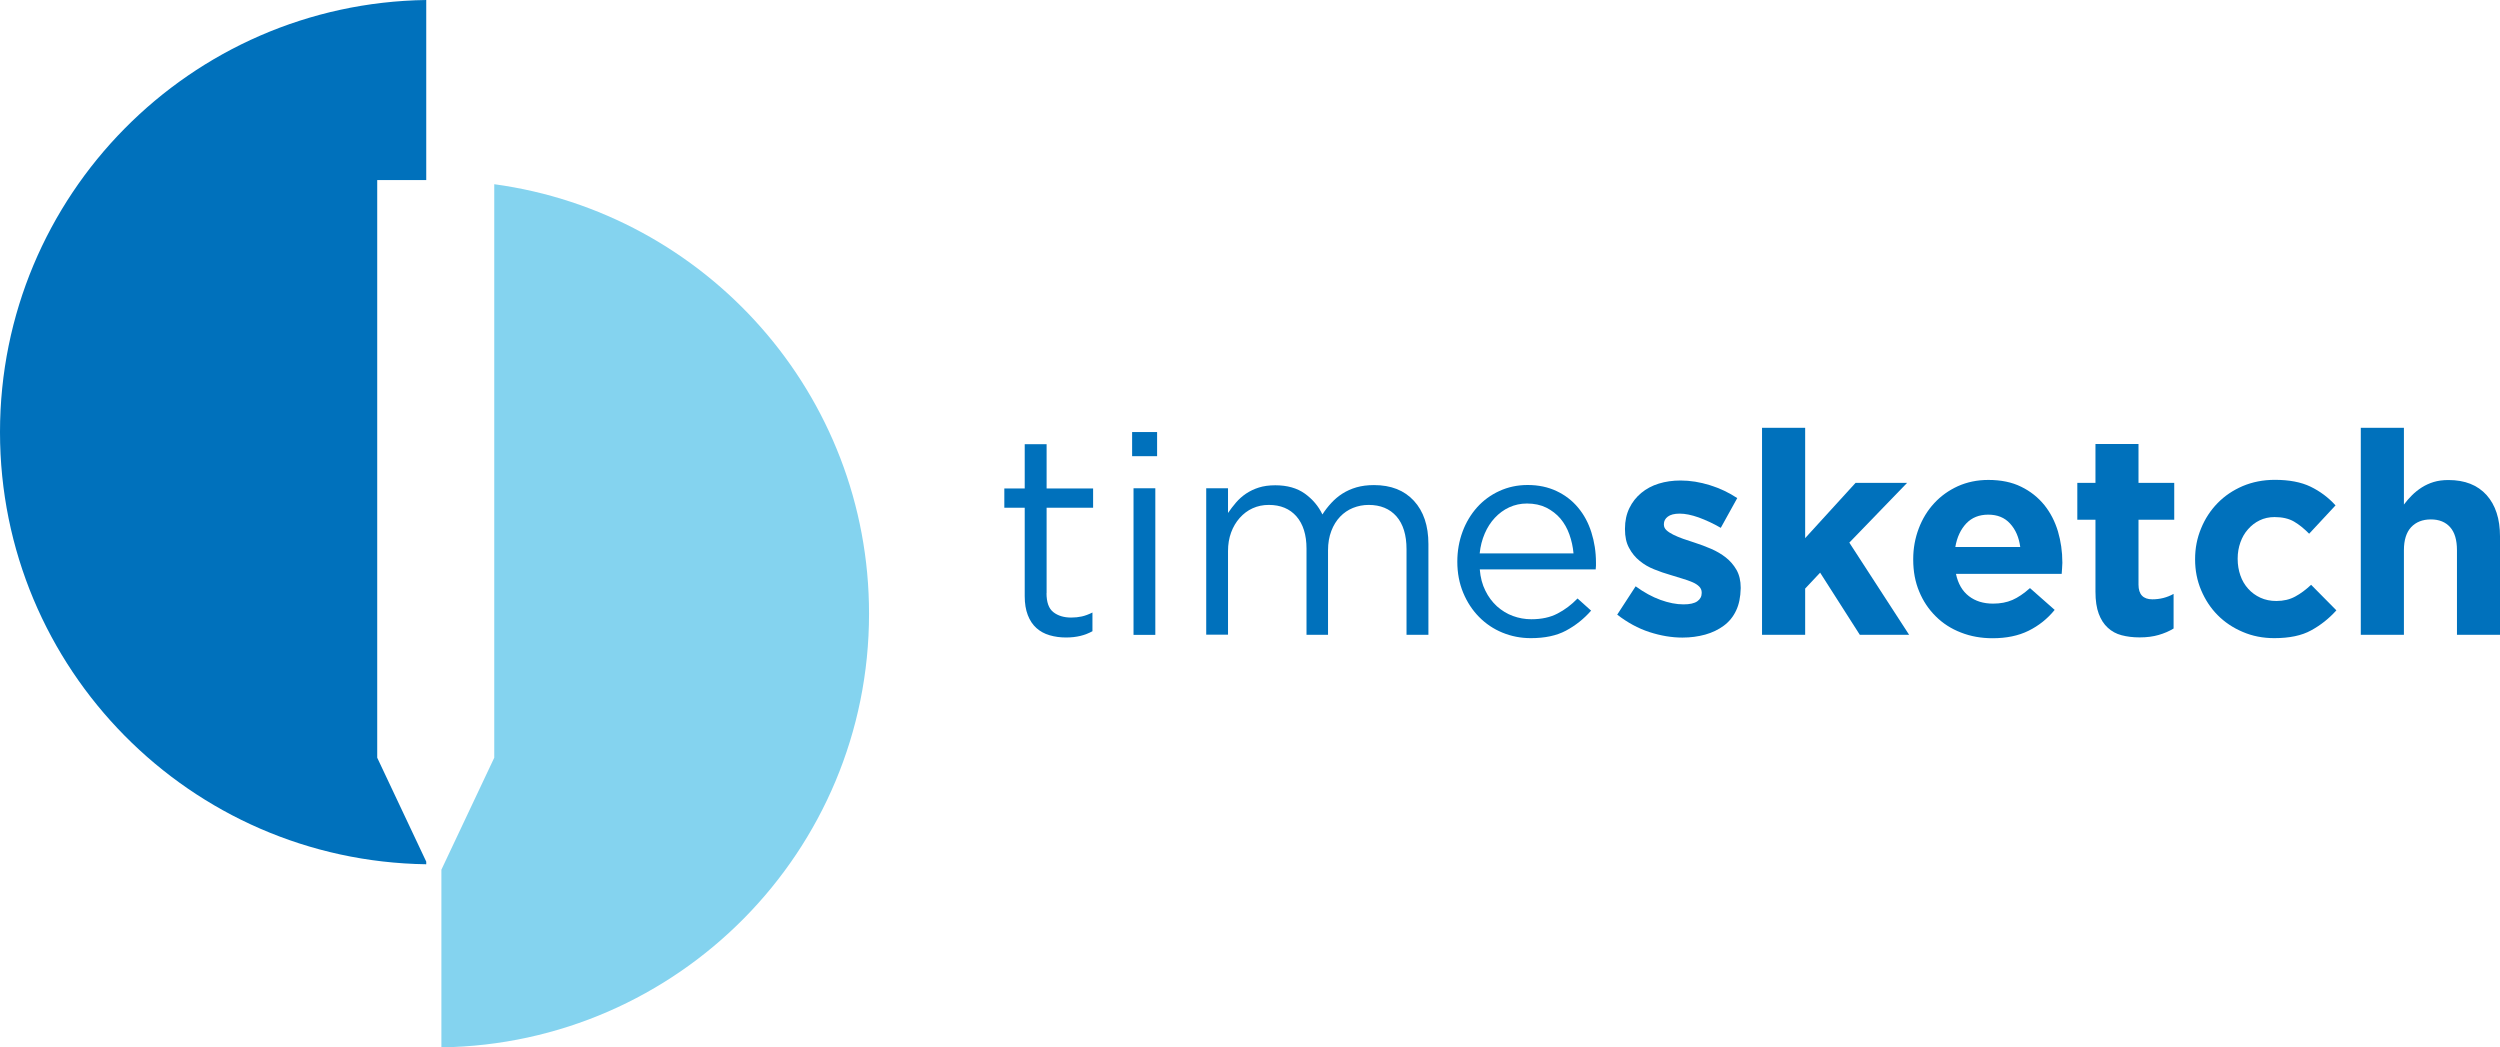 <?xml version="1.0" encoding="utf-8"?>
<!-- Generator: Adobe Illustrator 23.0.3, SVG Export Plug-In . SVG Version: 6.00 Build 0)  -->
<svg version="1.1" id="Layer_1" xmlns="http://www.w3.org/2000/svg" xmlns:xlink="http://www.w3.org/1999/xlink" x="0px" y="0px"
	 viewBox="0 0 267.22 111.95" style="enable-background:new 0 0 267.22 111.95;" xml:space="preserve">
<style type="text/css">
	.st0{fill:#0071BC;}
	.st1{fill:#84D3EF;}
</style>
<g>
	<path class="st0" d="M111.86,63.4c0,0.97,0.24,1.65,0.73,2.03c0.48,0.38,1.12,0.58,1.91,0.58c0.4,0,0.78-0.04,1.14-0.12
		c0.35-0.08,0.73-0.22,1.13-0.42v2c-0.4,0.22-0.83,0.39-1.29,0.5c-0.45,0.11-0.97,0.17-1.53,0.17c-0.63,0-1.21-0.08-1.76-0.24
		c-0.55-0.16-1.02-0.42-1.41-0.77c-0.39-0.35-0.7-0.81-0.92-1.38s-0.33-1.24-0.33-2.03v-9.45h-2.18v-2.06h2.18v-4.73h2.34v4.73h4.97
		v2.06h-4.97V63.4z"/>
	<path class="st0" d="M121.01,48.76v-2.58h2.67v2.58H121.01z M121.16,67.85V52.19h2.33v15.67H121.16z"/>
	<path class="st0" d="M142.3,53.76c0.35-0.38,0.75-0.72,1.19-1c0.44-0.28,0.95-0.51,1.5-0.67c0.56-0.16,1.18-0.24,1.87-0.24
		c1.82,0,3.24,0.56,4.27,1.68c1.03,1.12,1.55,2.66,1.55,4.62v9.7h-2.34V58.7c0-1.52-0.36-2.68-1.07-3.5
		c-0.72-0.82-1.71-1.23-2.98-1.23c-0.59,0-1.14,0.11-1.67,0.32c-0.52,0.21-0.99,0.53-1.38,0.94c-0.39,0.41-0.71,0.92-0.94,1.53
		c-0.23,0.61-0.35,1.29-0.35,2.06v9.03h-2.3v-9.21c0-1.47-0.36-2.62-1.07-3.44c-0.72-0.82-1.7-1.23-2.96-1.23
		c-0.63,0-1.2,0.12-1.73,0.36c-0.53,0.24-0.99,0.59-1.38,1.03c-0.39,0.44-0.7,0.96-0.92,1.56s-0.33,1.26-0.33,1.98v8.94h-2.33V52.19
		h2.33v2.64c0.26-0.38,0.55-0.76,0.86-1.12c0.31-0.36,0.67-0.68,1.07-0.95c0.41-0.27,0.86-0.49,1.37-0.65
		c0.5-0.16,1.09-0.24,1.76-0.24c1.27,0,2.32,0.3,3.15,0.89c0.83,0.6,1.46,1.34,1.88,2.23C141.63,54.55,141.94,54.15,142.3,53.76z"/>
	<path class="st0" d="M158.77,63.14c0.32,0.66,0.74,1.21,1.24,1.67c0.51,0.45,1.07,0.8,1.7,1.03c0.63,0.23,1.28,0.35,1.97,0.35
		c1.09,0,2.02-0.2,2.8-0.61c0.78-0.4,1.49-0.94,2.14-1.61l1.45,1.3c-0.78,0.89-1.68,1.6-2.69,2.14c-1.01,0.54-2.26,0.8-3.76,0.8
		c-1.07,0-2.08-0.2-3.03-0.59c-0.95-0.39-1.78-0.95-2.49-1.67c-0.71-0.72-1.28-1.58-1.7-2.59c-0.42-1.01-0.63-2.12-0.63-3.33
		c0-1.13,0.19-2.2,0.56-3.2c0.37-1,0.9-1.87,1.56-2.61c0.67-0.74,1.46-1.32,2.38-1.74c0.92-0.42,1.92-0.64,3.02-0.64
		c1.15,0,2.18,0.22,3.09,0.65c0.91,0.43,1.68,1.02,2.3,1.77c0.63,0.75,1.1,1.63,1.42,2.64c0.32,1.01,0.49,2.09,0.49,3.24
		c0,0.1,0,0.21,0,0.33c0,0.12-0.01,0.25-0.03,0.39h-12.39C158.24,61.73,158.44,62.49,158.77,63.14z M168.19,59.16
		c-0.06-0.71-0.21-1.38-0.44-2.03c-0.23-0.65-0.55-1.21-0.96-1.7c-0.41-0.48-0.92-0.87-1.51-1.17c-0.59-0.29-1.28-0.44-2.07-0.44
		c-0.68,0-1.31,0.14-1.9,0.41c-0.58,0.27-1.09,0.65-1.53,1.12c-0.44,0.47-0.8,1.03-1.08,1.68c-0.28,0.65-0.46,1.35-0.54,2.12H168.19
		z"/>
	<path class="st0" d="M185.57,65.26c-0.31,0.66-0.75,1.2-1.32,1.62c-0.57,0.42-1.23,0.74-1.98,0.95c-0.76,0.21-1.57,0.32-2.44,0.32
		c-1.15,0-2.33-0.2-3.53-0.59c-1.2-0.39-2.35-1.02-3.44-1.86l1.97-3.03c0.89,0.65,1.77,1.13,2.65,1.45c0.88,0.32,1.7,0.48,2.47,0.48
		c0.67,0,1.16-0.11,1.47-0.33c0.31-0.22,0.47-0.51,0.47-0.88v-0.06c0-0.24-0.09-0.46-0.27-0.64c-0.18-0.18-0.43-0.34-0.74-0.47
		c-0.31-0.13-0.67-0.26-1.08-0.38c-0.4-0.12-0.83-0.25-1.27-0.39c-0.57-0.16-1.14-0.36-1.71-0.59c-0.58-0.23-1.1-0.53-1.56-0.91
		c-0.46-0.37-0.84-0.83-1.13-1.38c-0.3-0.54-0.44-1.21-0.44-2v-0.06c0-0.83,0.16-1.56,0.47-2.2c0.31-0.64,0.74-1.18,1.27-1.62
		c0.53-0.44,1.16-0.78,1.88-1c0.71-0.22,1.49-0.33,2.32-0.33c1.03,0,2.08,0.17,3.14,0.5c1.06,0.33,2.03,0.79,2.92,1.38l-1.76,3.18
		c-0.81-0.47-1.6-0.83-2.36-1.11c-0.77-0.27-1.44-0.41-2.03-0.41c-0.57,0-0.99,0.11-1.27,0.32c-0.28,0.21-0.42,0.48-0.42,0.8v0.06
		c0,0.22,0.09,0.42,0.27,0.59c0.18,0.17,0.43,0.33,0.73,0.48c0.31,0.15,0.65,0.3,1.05,0.44c0.39,0.14,0.81,0.28,1.26,0.42
		c0.57,0.18,1.14,0.4,1.73,0.65c0.58,0.25,1.11,0.56,1.57,0.92c0.46,0.36,0.85,0.81,1.15,1.33c0.3,0.53,0.45,1.16,0.45,1.91v0.06
		C186.04,63.82,185.88,64.61,185.57,65.26z"/>
	<path class="st0" d="M198.79,67.85l-4.24-6.64l-1.6,1.7v4.94h-4.61V45.73h4.61v11.79l5.39-5.91h5.51l-6.18,6.39l6.39,9.85H198.79z"
		/>
	<path class="st0" d="M220.41,60.76c-0.01,0.16-0.03,0.35-0.04,0.58h-11.3c0.22,1.05,0.68,1.84,1.38,2.38
		c0.7,0.54,1.56,0.8,2.59,0.8c0.77,0,1.46-0.13,2.06-0.39c0.6-0.26,1.23-0.69,1.88-1.27l2.64,2.33c-0.77,0.95-1.7,1.69-2.79,2.23
		c-1.09,0.54-2.37,0.8-3.85,0.8c-1.21,0-2.34-0.2-3.38-0.61c-1.04-0.4-1.94-0.98-2.69-1.73c-0.76-0.75-1.35-1.63-1.77-2.65
		c-0.43-1.02-0.64-2.16-0.64-3.41v-0.06c0-1.15,0.2-2.24,0.59-3.27c0.39-1.03,0.94-1.93,1.65-2.7c0.71-0.77,1.55-1.37,2.53-1.82
		c0.98-0.44,2.07-0.67,3.26-0.67c1.35,0,2.53,0.24,3.51,0.73c0.99,0.48,1.81,1.14,2.47,1.95c0.66,0.82,1.14,1.76,1.46,2.82
		c0.31,1.06,0.47,2.17,0.47,3.32v0.06C220.43,60.41,220.42,60.6,220.41,60.76z M214.85,55.96c-0.58-0.64-1.36-0.95-2.33-0.95
		c-0.97,0-1.75,0.31-2.35,0.94c-0.59,0.63-0.99,1.46-1.17,2.52h6.94C215.8,57.43,215.44,56.6,214.85,55.96z"/>
	<path class="st0" d="M230.73,67.87c-0.58,0.17-1.26,0.26-2.03,0.26c-0.71,0-1.35-0.08-1.92-0.23c-0.58-0.15-1.07-0.42-1.48-0.8
		c-0.42-0.38-0.74-0.88-0.97-1.5c-0.23-0.61-0.35-1.4-0.35-2.35v-7.7h-1.94v-3.94h1.94v-4.15h4.6v4.15h3.82v3.94h-3.82v6.94
		c0,1.05,0.5,1.57,1.48,1.57c0.81,0,1.57-0.19,2.27-0.58v3.7C231.86,67.47,231.32,67.7,230.73,67.87z"/>
	<path class="st0" d="M247.03,67.38c-1.01,0.56-2.32,0.83-3.94,0.83c-1.21,0-2.34-0.22-3.38-0.67c-1.04-0.44-1.94-1.05-2.68-1.8
		c-0.75-0.76-1.33-1.65-1.76-2.67c-0.43-1.02-0.64-2.11-0.64-3.26v-0.06c0-1.15,0.21-2.24,0.64-3.27c0.42-1.03,1.01-1.93,1.76-2.7
		c0.75-0.77,1.64-1.37,2.68-1.82c1.04-0.44,2.19-0.67,3.44-0.67c1.53,0,2.81,0.24,3.82,0.73s1.9,1.15,2.67,2l-2.82,3.03
		c-0.53-0.54-1.07-0.98-1.62-1.3c-0.55-0.32-1.25-0.48-2.08-0.48c-0.58,0-1.12,0.12-1.59,0.35c-0.48,0.23-0.89,0.55-1.24,0.95
		c-0.36,0.4-0.63,0.87-0.82,1.41c-0.19,0.54-0.29,1.11-0.29,1.71v0.06c0,0.63,0.1,1.21,0.29,1.76c0.19,0.55,0.47,1.02,0.84,1.43
		c0.36,0.4,0.8,0.72,1.3,0.95c0.5,0.23,1.07,0.35,1.7,0.35c0.77,0,1.44-0.16,2.01-0.47c0.58-0.31,1.14-0.73,1.71-1.26l2.7,2.73
		C248.94,66.12,248.04,66.83,247.03,67.38z"/>
	<path class="st0" d="M262.62,67.85v-9.04c0-1.09-0.24-1.91-0.73-2.46c-0.49-0.55-1.17-0.83-2.06-0.83c-0.89,0-1.59,0.28-2.11,0.83
		c-0.51,0.55-0.77,1.37-0.77,2.46v9.04h-4.61V45.73h4.61v8.2c0.26-0.35,0.55-0.68,0.86-0.99c0.31-0.31,0.66-0.59,1.05-0.84
		c0.38-0.24,0.81-0.44,1.27-0.58c0.46-0.14,0.99-0.21,1.58-0.21c1.76,0,3.11,0.54,4.07,1.6c0.96,1.07,1.44,2.55,1.44,4.43v10.51
		H262.62z"/>
</g>
<g>
	<path class="st0" d="M40.32,80.99V19.25h5.24V0C20.34,0.36,0,20.89,0,46.19c0,25.3,20.34,45.83,45.56,46.19V92.1L40.32,80.99z"/>
	<path class="st1" d="M52.83,19.69v61.3l-5.65,11.97v18.99c25.3-0.36,45.71-20.96,45.71-46.35C92.9,42.13,75.45,22.77,52.83,19.69z"
		/>
</g>
</svg>

